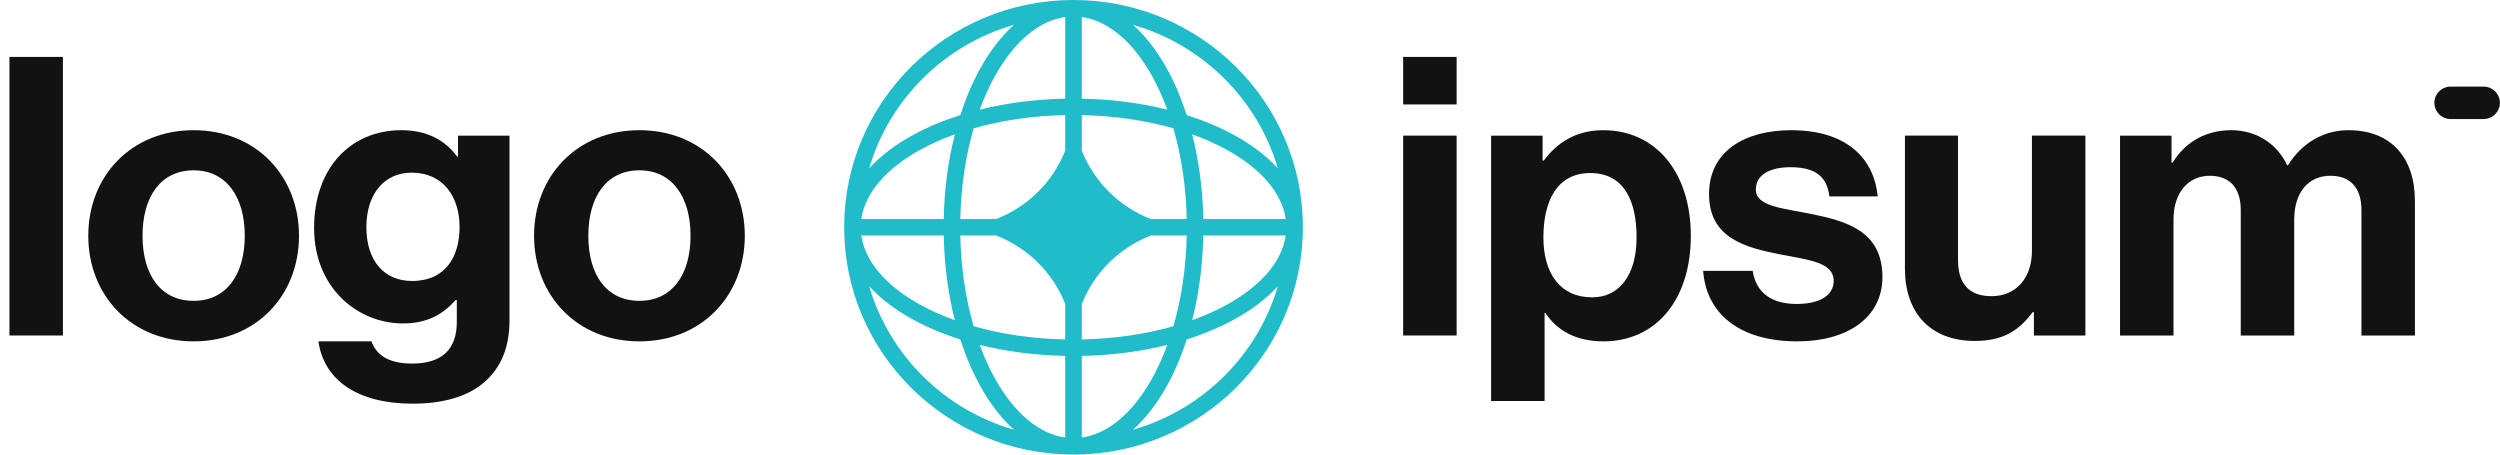 <svg width="154" height="28" viewBox="0 0 154 28" fill="none" xmlns="http://www.w3.org/2000/svg">
<g clip-path="url(#clip0_871_3349)">
<path d="M86.434 20.666H89.728V8.354H86.434V20.666ZM86.434 6.434H89.728V3.506H86.434V6.434Z" fill="#121212"/>
<path d="M91.852 24.7H95.146V19.276H95.194C95.896 20.331 97.035 21.028 98.778 21.028C101.975 21.028 104.155 18.508 104.155 14.524C104.155 10.684 102.048 8.02 98.754 8.02C97.059 8.02 95.896 8.812 95.097 9.892H95.024V8.356H91.852V24.7ZM98.076 18.316C96.114 18.316 95.073 16.852 95.073 14.62C95.073 12.412 95.896 10.66 97.955 10.66C99.99 10.66 100.813 12.292 100.813 14.62C100.813 16.948 99.747 18.316 98.076 18.316Z" fill="#121212"/>
<path d="M110.727 21.028C113.827 21.028 115.958 19.54 115.958 17.067C115.958 14.188 113.657 13.612 111.574 13.18C109.806 12.82 108.159 12.723 108.159 11.668C108.159 10.78 109.007 10.3 110.291 10.3C111.696 10.3 112.543 10.78 112.688 12.1H115.667C115.426 9.628 113.609 8.02 110.339 8.02C107.505 8.02 105.277 9.292 105.277 11.956C105.277 14.644 107.457 15.243 109.685 15.676C111.381 16.012 112.955 16.132 112.955 17.308C112.955 18.172 112.132 18.724 110.678 18.724C109.201 18.724 108.183 18.099 107.966 16.684H104.914C105.108 19.299 107.118 21.028 110.727 21.028Z" fill="#121212"/>
<path d="M128.461 20.668V8.355H125.167V15.46C125.167 17.091 124.222 18.244 122.672 18.244C121.267 18.244 120.614 17.451 120.614 16.012V8.355H117.344V16.564C117.344 19.252 118.894 21.003 121.655 21.003C123.399 21.003 124.368 20.355 125.215 19.227H125.288V20.668H128.461Z" fill="#121212"/>
<path d="M130.594 20.668H133.888V13.516C133.888 11.883 134.784 10.828 136.117 10.828C137.327 10.828 138.03 11.547 138.03 12.94V20.668H141.324V13.516C141.324 11.883 142.171 10.828 143.552 10.828C144.763 10.828 145.465 11.547 145.465 12.94V20.668H148.759V12.387C148.759 9.7 147.282 8.02 144.666 8.02C143.092 8.02 141.783 8.836 140.936 10.18H140.888C140.282 8.884 139.023 8.02 137.448 8.02C135.729 8.02 134.518 8.884 133.84 10.011H133.767V8.356H130.594V20.668Z" fill="#121212"/>
<path d="M0.582 20.666H3.876V3.506H0.582V20.666Z" fill="#121212"/>
<path d="M11.928 21.028C15.78 21.028 18.419 18.196 18.419 14.524C18.419 10.851 15.78 8.02 11.928 8.02C8.077 8.02 5.438 10.851 5.438 14.524C5.438 18.196 8.077 21.028 11.928 21.028ZM11.928 18.532C9.894 18.532 8.78 16.924 8.78 14.524C8.78 12.124 9.894 10.492 11.928 10.492C13.939 10.492 15.077 12.124 15.077 14.524C15.077 16.924 13.939 18.532 11.928 18.532Z" fill="#121212"/>
<path d="M25.427 24.867C27.268 24.867 28.866 24.436 29.908 23.476C30.828 22.636 31.385 21.459 31.385 19.732V8.356H28.212V9.652H28.164C27.413 8.62 26.275 8.02 24.724 8.02C21.576 8.02 19.348 10.371 19.348 14.043C19.348 17.764 22.06 19.924 24.821 19.924C26.396 19.924 27.34 19.299 28.067 18.483H28.14V19.828C28.14 21.508 27.243 22.396 25.378 22.396C23.853 22.396 23.15 21.796 22.884 21.028H19.614C19.953 23.428 22.036 24.867 25.427 24.867ZM25.378 17.308C23.683 17.308 22.569 16.084 22.569 13.996C22.569 11.932 23.683 10.636 25.354 10.636C27.34 10.636 28.309 12.172 28.309 13.972C28.309 15.796 27.461 17.308 25.378 17.308Z" fill="#121212"/>
<path d="M39.389 21.028C43.24 21.028 45.88 18.196 45.88 14.524C45.88 10.851 43.24 8.02 39.389 8.02C35.538 8.02 32.898 10.851 32.898 14.524C32.898 18.196 35.538 21.028 39.389 21.028ZM39.389 18.532C37.355 18.532 36.241 16.924 36.241 14.524C36.241 12.124 37.355 10.492 39.389 10.492C41.4 10.492 42.538 12.124 42.538 14.524C42.538 16.924 41.4 18.532 39.389 18.532Z" fill="#121212"/>
<path d="M149.957 6.334C149.957 5.782 150.409 5.334 150.967 5.334H152.985C153.542 5.334 153.994 5.782 153.994 6.334C153.994 6.886 153.542 7.334 152.985 7.334H150.967C150.409 7.334 149.957 6.886 149.957 6.334Z" fill="#121212"/>
<path fill-rule="evenodd" clip-rule="evenodd" d="M66.128 0C73.931 0 80.257 6.268 80.257 14C80.257 21.732 73.931 28 66.128 28C58.325 28 52 21.732 52 14C52 6.268 58.325 0 66.128 0ZM65.618 1.048C64.006 1.272 62.471 2.556 61.28 4.702C60.934 5.325 60.622 6.013 60.351 6.755C61.971 6.352 63.75 6.114 65.618 6.077V1.048ZM59.157 7.092C59.495 6.041 59.908 5.074 60.385 4.214C60.975 3.15 61.676 2.232 62.466 1.526C58.172 2.762 54.787 6.116 53.54 10.371C54.252 9.588 55.179 8.894 56.253 8.309C57.12 7.836 58.096 7.426 59.157 7.092ZM58.817 8.275C58.41 9.88 58.17 11.643 58.133 13.494H53.057C53.284 11.897 54.579 10.376 56.745 9.195C57.374 8.853 58.068 8.544 58.817 8.275ZM59.155 13.494C59.197 11.474 59.49 9.578 59.976 7.903C61.666 7.422 63.58 7.131 65.618 7.09V9.276C64.857 11.204 63.307 12.741 61.36 13.494H59.155ZM58.133 14.506H53.057C53.284 16.103 54.579 17.624 56.745 18.805C57.374 19.147 58.068 19.456 58.817 19.725C58.41 18.12 58.17 16.357 58.133 14.506ZM59.976 20.097C59.49 18.422 59.197 16.526 59.155 14.506H61.36C63.307 15.259 64.857 16.796 65.618 18.724V20.91C63.58 20.869 61.666 20.578 59.976 20.097ZM59.157 20.908C58.096 20.574 57.12 20.164 56.253 19.691C55.179 19.106 54.252 18.412 53.54 17.629C54.787 21.884 58.172 25.238 62.466 26.474C61.676 25.768 60.975 24.85 60.385 23.785C59.908 22.926 59.495 21.959 59.157 20.908ZM65.618 26.952C64.006 26.728 62.471 25.444 61.28 23.298C60.934 22.675 60.622 21.987 60.351 21.245C61.971 21.648 63.75 21.886 65.618 21.923V26.952ZM69.791 26.474C70.581 25.768 71.281 24.85 71.872 23.785C72.349 22.926 72.763 21.959 73.1 20.908C74.161 20.574 75.136 20.164 76.004 19.691C77.078 19.106 78.005 18.412 78.717 17.629C77.469 21.884 74.085 25.238 69.791 26.474ZM71.906 21.245C71.635 21.987 71.322 22.675 70.977 23.298C69.786 25.444 68.251 26.728 66.639 26.952V21.923C68.507 21.886 70.286 21.648 71.906 21.245ZM73.439 19.725C74.189 19.456 74.883 19.147 75.511 18.805C77.678 17.624 78.973 16.103 79.2 14.506H74.124C74.087 16.357 73.846 18.12 73.439 19.725ZM73.102 14.506C73.06 16.526 72.767 18.422 72.281 20.097C70.591 20.578 68.677 20.869 66.639 20.91V18.726C67.399 16.797 68.95 15.259 70.897 14.506H73.102ZM74.124 13.494H79.2C78.973 11.897 77.678 10.376 75.511 9.195C74.883 8.853 74.189 8.544 73.439 8.275C73.846 9.88 74.087 11.643 74.124 13.494ZM72.281 7.903C72.767 9.578 73.06 11.474 73.102 13.494H70.897C68.95 12.741 67.399 11.203 66.639 9.274V7.09C68.677 7.131 70.591 7.422 72.281 7.903ZM73.1 7.092C74.161 7.426 75.136 7.836 76.004 8.309C77.078 8.894 78.005 9.588 78.717 10.371C77.469 6.116 74.085 2.762 69.791 1.526C70.581 2.232 71.281 3.15 71.872 4.214C72.349 5.074 72.763 6.041 73.1 7.092ZM66.639 1.048C68.251 1.272 69.786 2.556 70.977 4.702C71.322 5.325 71.635 6.013 71.906 6.755C70.286 6.352 68.507 6.114 66.639 6.077V1.048Z" fill="#20BCC9"/>
</g>
<defs>
<clipPath id="clip0_871_3349">
<rect width="154" height="28" fill="white"/>
</clipPath>
</defs>
</svg>
